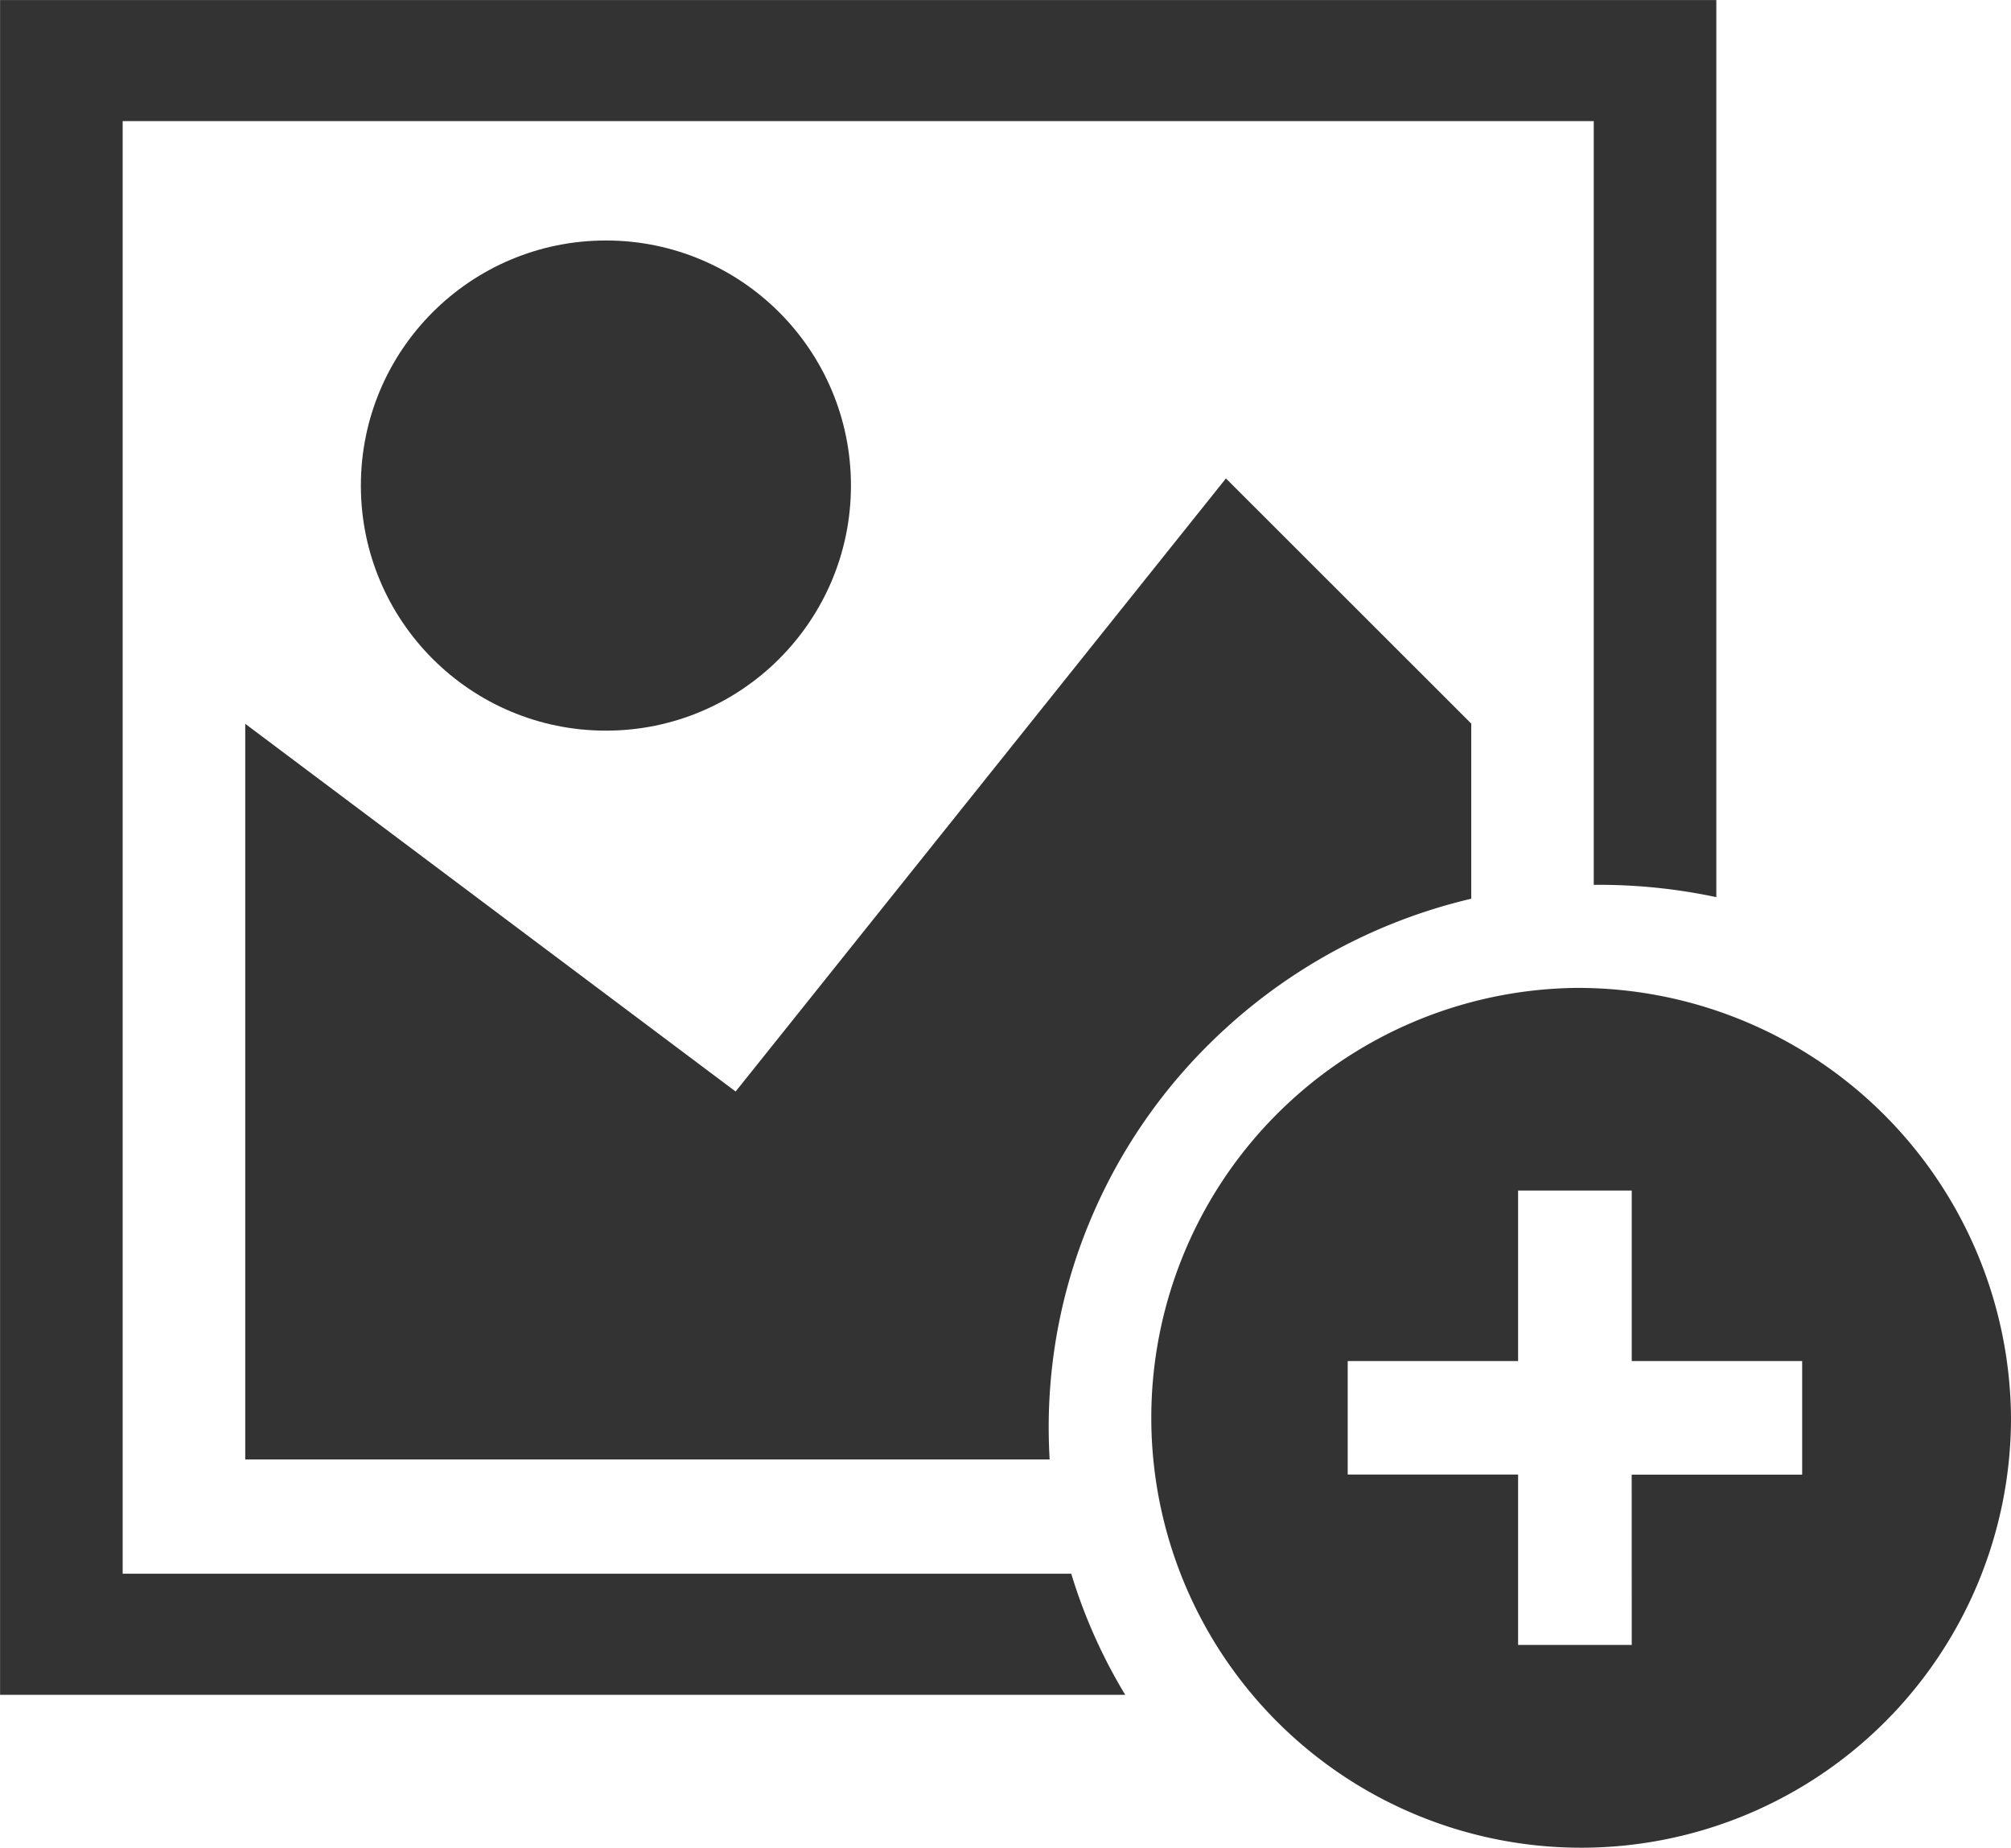 <svg xmlns="http://www.w3.org/2000/svg" width="60" height="55.118" viewBox="0 0 60 55.118">
  <g id="画像追加" transform="translate(-0.93 -75.66)">
    <g id="内容" transform="translate(11.697 82.834)">
      <ellipse id="楕円形_28" data-name="楕円形 28" cx="7.311" cy="7.311" rx="7.311" ry="7.311" transform="translate(0 0)" fill="#333333"/>
    </g>
    <g id="ラベル" transform="translate(0.93 75.66)">
      <ellipse id="楕円形_29" data-name="楕円形 29" cx="13.015" cy="12.823" rx="13.015" ry="12.823" transform="translate(33.97 29.471)" fill="none"/>
      <path id="パス_1802" data-name="パス 1802" d="M32.89,122.606l-28.3,0,0-43.334,43.891,0,0,22.783h.14a16.831,16.831,0,0,1,3.517.368l0-26.761-51.206,0,0,50.556,33.57,0A15.874,15.874,0,0,1,32.89,122.6Z" transform="translate(-0.93 -75.66)" fill="#333333"/>
      <path id="パス_1803" data-name="パス 1803" d="M246.19,507.58l-14.629,18.289L216.93,514.9l0,21.946,24,0q-.027-.471-.028-.946a15.952,15.952,0,0,1,1.3-6.329,16.144,16.144,0,0,1,3.523-5.153,16.452,16.452,0,0,1,7.784-4.3v-5.224Z" transform="translate(-209.613 -493.308)" fill="#333333"/>
      <path id="パス_1804" data-name="パス 1804" d="M1037.644,964.87a12.825,12.825,0,1,0,13.016,12.822A12.92,12.92,0,0,0,1037.644,964.87Zm1.7,19.6h-3.39v-5.084h-5.084V976h5.084v-5.085h3.39V976h5.085v3.39h-5.086Z" transform="translate(-990.66 -935.399)" fill="#333333"/>
    </g>
  </g>
</svg>
